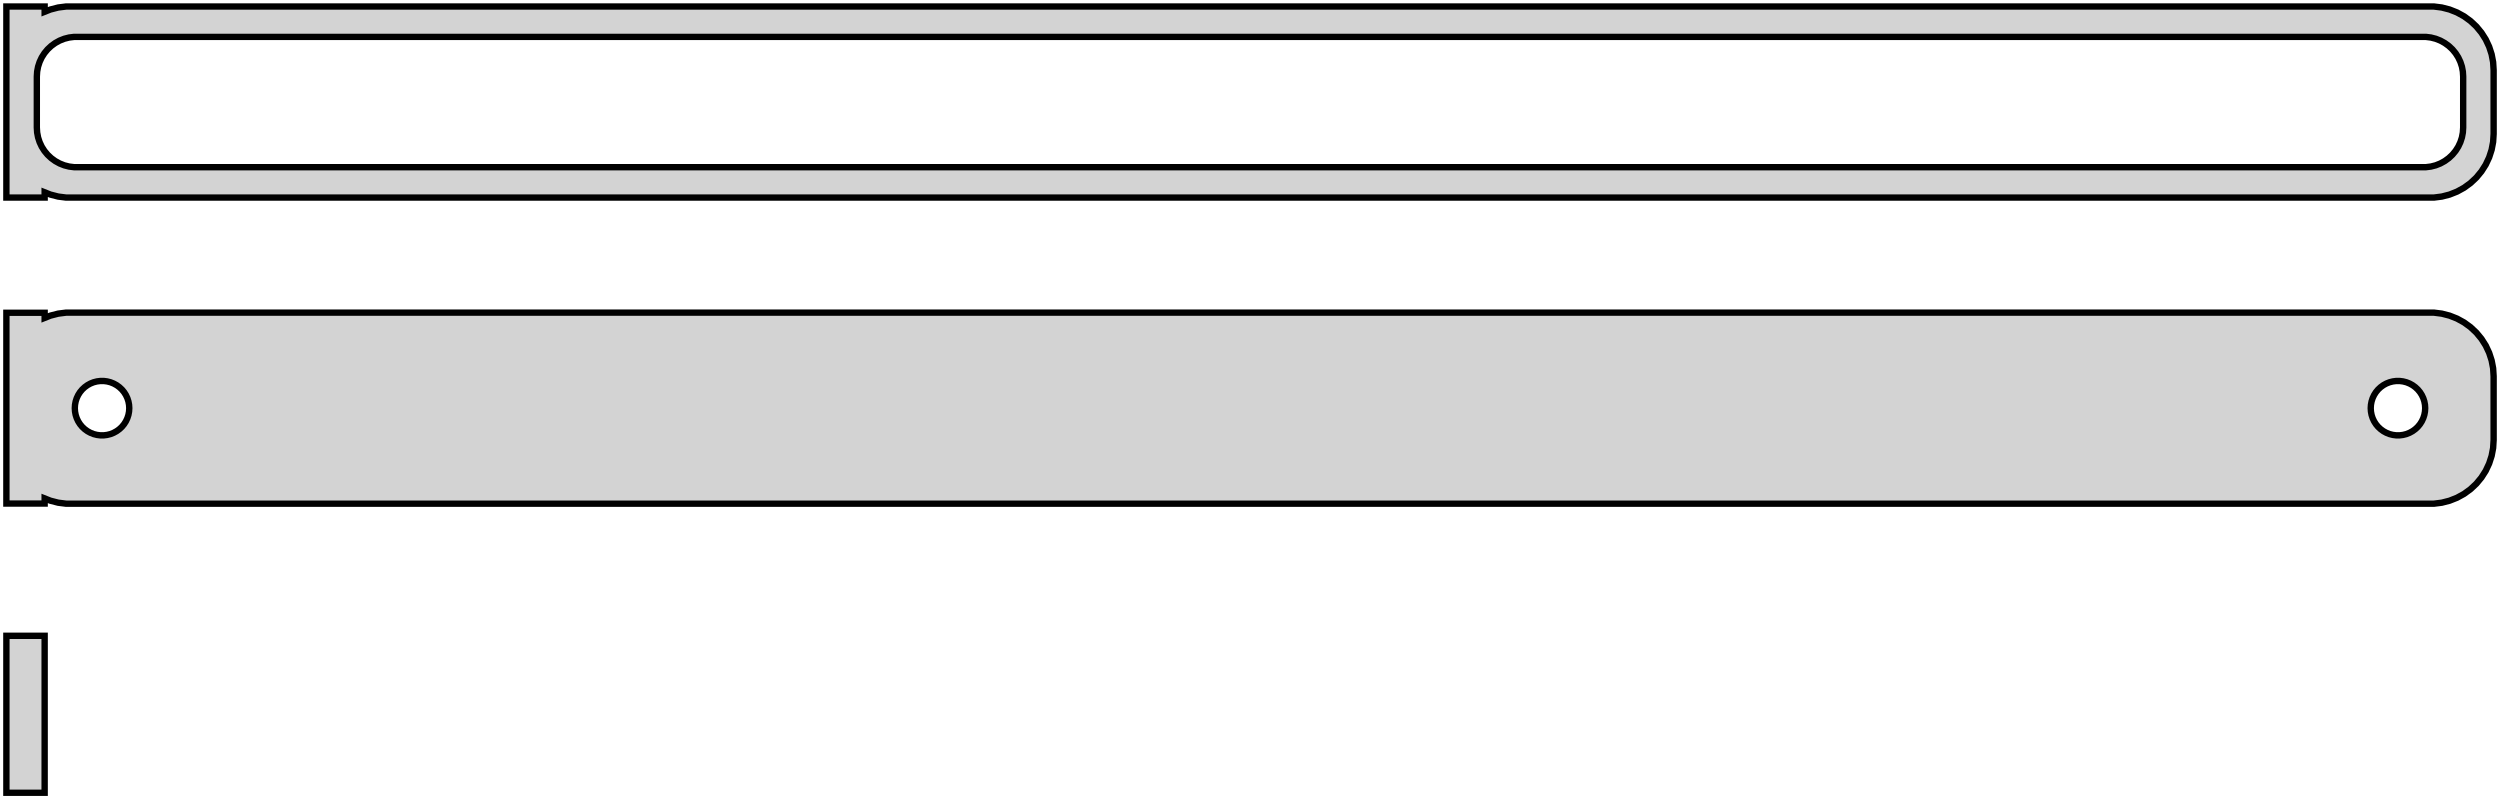 <?xml version="1.0" standalone="no"?>
<!DOCTYPE svg PUBLIC "-//W3C//DTD SVG 1.1//EN" "http://www.w3.org/Graphics/SVG/1.1/DTD/svg11.dtd">
<svg width="196mm" height="63mm" viewBox="-98 -80 196 63" xmlns="http://www.w3.org/2000/svg" version="1.1">
<title>OpenSCAD Model</title>
<path d="
M -94.5,-64.925 L -94.045,-64.745 L -93.437,-64.589 L -92.814,-64.51 L 92.814,-64.51 L 93.437,-64.589
 L 94.045,-64.745 L 94.629,-64.976 L 95.179,-65.278 L 95.687,-65.647 L 96.145,-66.077 L 96.545,-66.561
 L 96.882,-67.091 L 97.149,-67.659 L 97.343,-68.257 L 97.461,-68.873 L 97.5,-69.5 L 97.5,-74.5
 L 97.461,-75.127 L 97.343,-75.743 L 97.149,-76.341 L 96.882,-76.909 L 96.545,-77.439 L 96.145,-77.923
 L 95.687,-78.353 L 95.179,-78.722 L 94.629,-79.024 L 94.045,-79.255 L 93.437,-79.411 L 92.814,-79.49
 L -92.814,-79.49 L -93.437,-79.411 L -94.045,-79.255 L -94.5,-79.075 L -94.5,-79.49 L -97.5,-79.49
 L -97.5,-64.51 L -94.5,-64.51 z
M -92.195,-66.893 L -92.583,-66.942 L -92.962,-67.039 L -93.325,-67.183 L -93.668,-67.372 L -93.984,-67.602
 L -94.269,-67.869 L -94.518,-68.17 L -94.728,-68.5 L -94.894,-68.854 L -95.015,-69.226 L -95.088,-69.61
 L -95.113,-70 L -95.113,-74 L -95.088,-74.39 L -95.015,-74.774 L -94.894,-75.146 L -94.728,-75.5
 L -94.518,-75.83 L -94.269,-76.131 L -93.984,-76.398 L -93.668,-76.628 L -93.325,-76.817 L -92.962,-76.961
 L -92.583,-77.058 L -92.195,-77.107 L 92.195,-77.107 L 92.583,-77.058 L 92.962,-76.961 L 93.325,-76.817
 L 93.668,-76.628 L 93.984,-76.398 L 94.269,-76.131 L 94.518,-75.83 L 94.728,-75.5 L 94.894,-75.146
 L 95.015,-74.774 L 95.088,-74.39 L 95.113,-74 L 95.113,-70 L 95.088,-69.61 L 95.015,-69.226
 L 94.894,-68.854 L 94.728,-68.5 L 94.518,-68.17 L 94.269,-67.869 L 93.984,-67.602 L 93.668,-67.372
 L 93.325,-67.183 L 92.962,-67.039 L 92.583,-66.942 L 92.195,-66.893 z
M 93.437,-40.589 L 94.045,-40.745 L 94.629,-40.976 L 95.179,-41.278 L 95.687,-41.647 L 96.145,-42.077
 L 96.545,-42.561 L 96.882,-43.091 L 97.149,-43.659 L 97.343,-44.257 L 97.461,-44.873 L 97.5,-45.5
 L 97.5,-50.5 L 97.461,-51.127 L 97.343,-51.743 L 97.149,-52.341 L 96.882,-52.909 L 96.545,-53.439
 L 96.145,-53.923 L 95.687,-54.353 L 95.179,-54.722 L 94.629,-55.024 L 94.045,-55.255 L 93.437,-55.411
 L 92.814,-55.49 L -92.814,-55.49 L -93.437,-55.411 L -94.045,-55.255 L -94.5,-55.075 L -94.5,-55.479
 L -97.5,-55.479 L -97.5,-40.521 L -94.5,-40.521 L -94.5,-40.925 L -94.045,-40.745 L -93.437,-40.589
 L -92.814,-40.51 L 92.814,-40.51 z
M 89.866,-45.869 L 89.6,-45.903 L 89.34,-45.969 L 89.091,-46.068 L 88.856,-46.197 L 88.639,-46.355
 L 88.443,-46.538 L 88.272,-46.745 L 88.129,-46.971 L 88.015,-47.214 L 87.932,-47.469 L 87.882,-47.732
 L 87.865,-48 L 87.882,-48.268 L 87.932,-48.531 L 88.015,-48.786 L 88.129,-49.029 L 88.272,-49.255
 L 88.443,-49.462 L 88.639,-49.645 L 88.856,-49.803 L 89.091,-49.932 L 89.34,-50.031 L 89.6,-50.097
 L 89.866,-50.131 L 90.134,-50.131 L 90.4,-50.097 L 90.66,-50.031 L 90.909,-49.932 L 91.144,-49.803
 L 91.361,-49.645 L 91.557,-49.462 L 91.728,-49.255 L 91.871,-49.029 L 91.985,-48.786 L 92.068,-48.531
 L 92.118,-48.268 L 92.135,-48 L 92.118,-47.732 L 92.068,-47.469 L 91.985,-47.214 L 91.871,-46.971
 L 91.728,-46.745 L 91.557,-46.538 L 91.361,-46.355 L 91.144,-46.197 L 90.909,-46.068 L 90.66,-45.969
 L 90.4,-45.903 L 90.134,-45.869 z
M -90.134,-45.869 L -90.4,-45.903 L -90.66,-45.969 L -90.909,-46.068 L -91.144,-46.197 L -91.361,-46.355
 L -91.557,-46.538 L -91.728,-46.745 L -91.871,-46.971 L -91.985,-47.214 L -92.068,-47.469 L -92.118,-47.732
 L -92.135,-48 L -92.118,-48.268 L -92.068,-48.531 L -91.985,-48.786 L -91.871,-49.029 L -91.728,-49.255
 L -91.557,-49.462 L -91.361,-49.645 L -91.144,-49.803 L -90.909,-49.932 L -90.66,-50.031 L -90.4,-50.097
 L -90.134,-50.131 L -89.866,-50.131 L -89.6,-50.097 L -89.34,-50.031 L -89.091,-49.932 L -88.856,-49.803
 L -88.639,-49.645 L -88.443,-49.462 L -88.272,-49.255 L -88.129,-49.029 L -88.015,-48.786 L -87.932,-48.531
 L -87.882,-48.268 L -87.865,-48 L -87.882,-47.732 L -87.932,-47.469 L -88.015,-47.214 L -88.129,-46.971
 L -88.272,-46.745 L -88.443,-46.538 L -88.639,-46.355 L -88.856,-46.197 L -89.091,-46.068 L -89.34,-45.969
 L -89.6,-45.903 L -89.866,-45.869 z
M -94.5,-30.153 L -97.5,-30.153 L -97.5,-17.847 L -94.5,-17.847 z
" stroke="black" fill="lightgray" stroke-width="0.5"/>
</svg>

